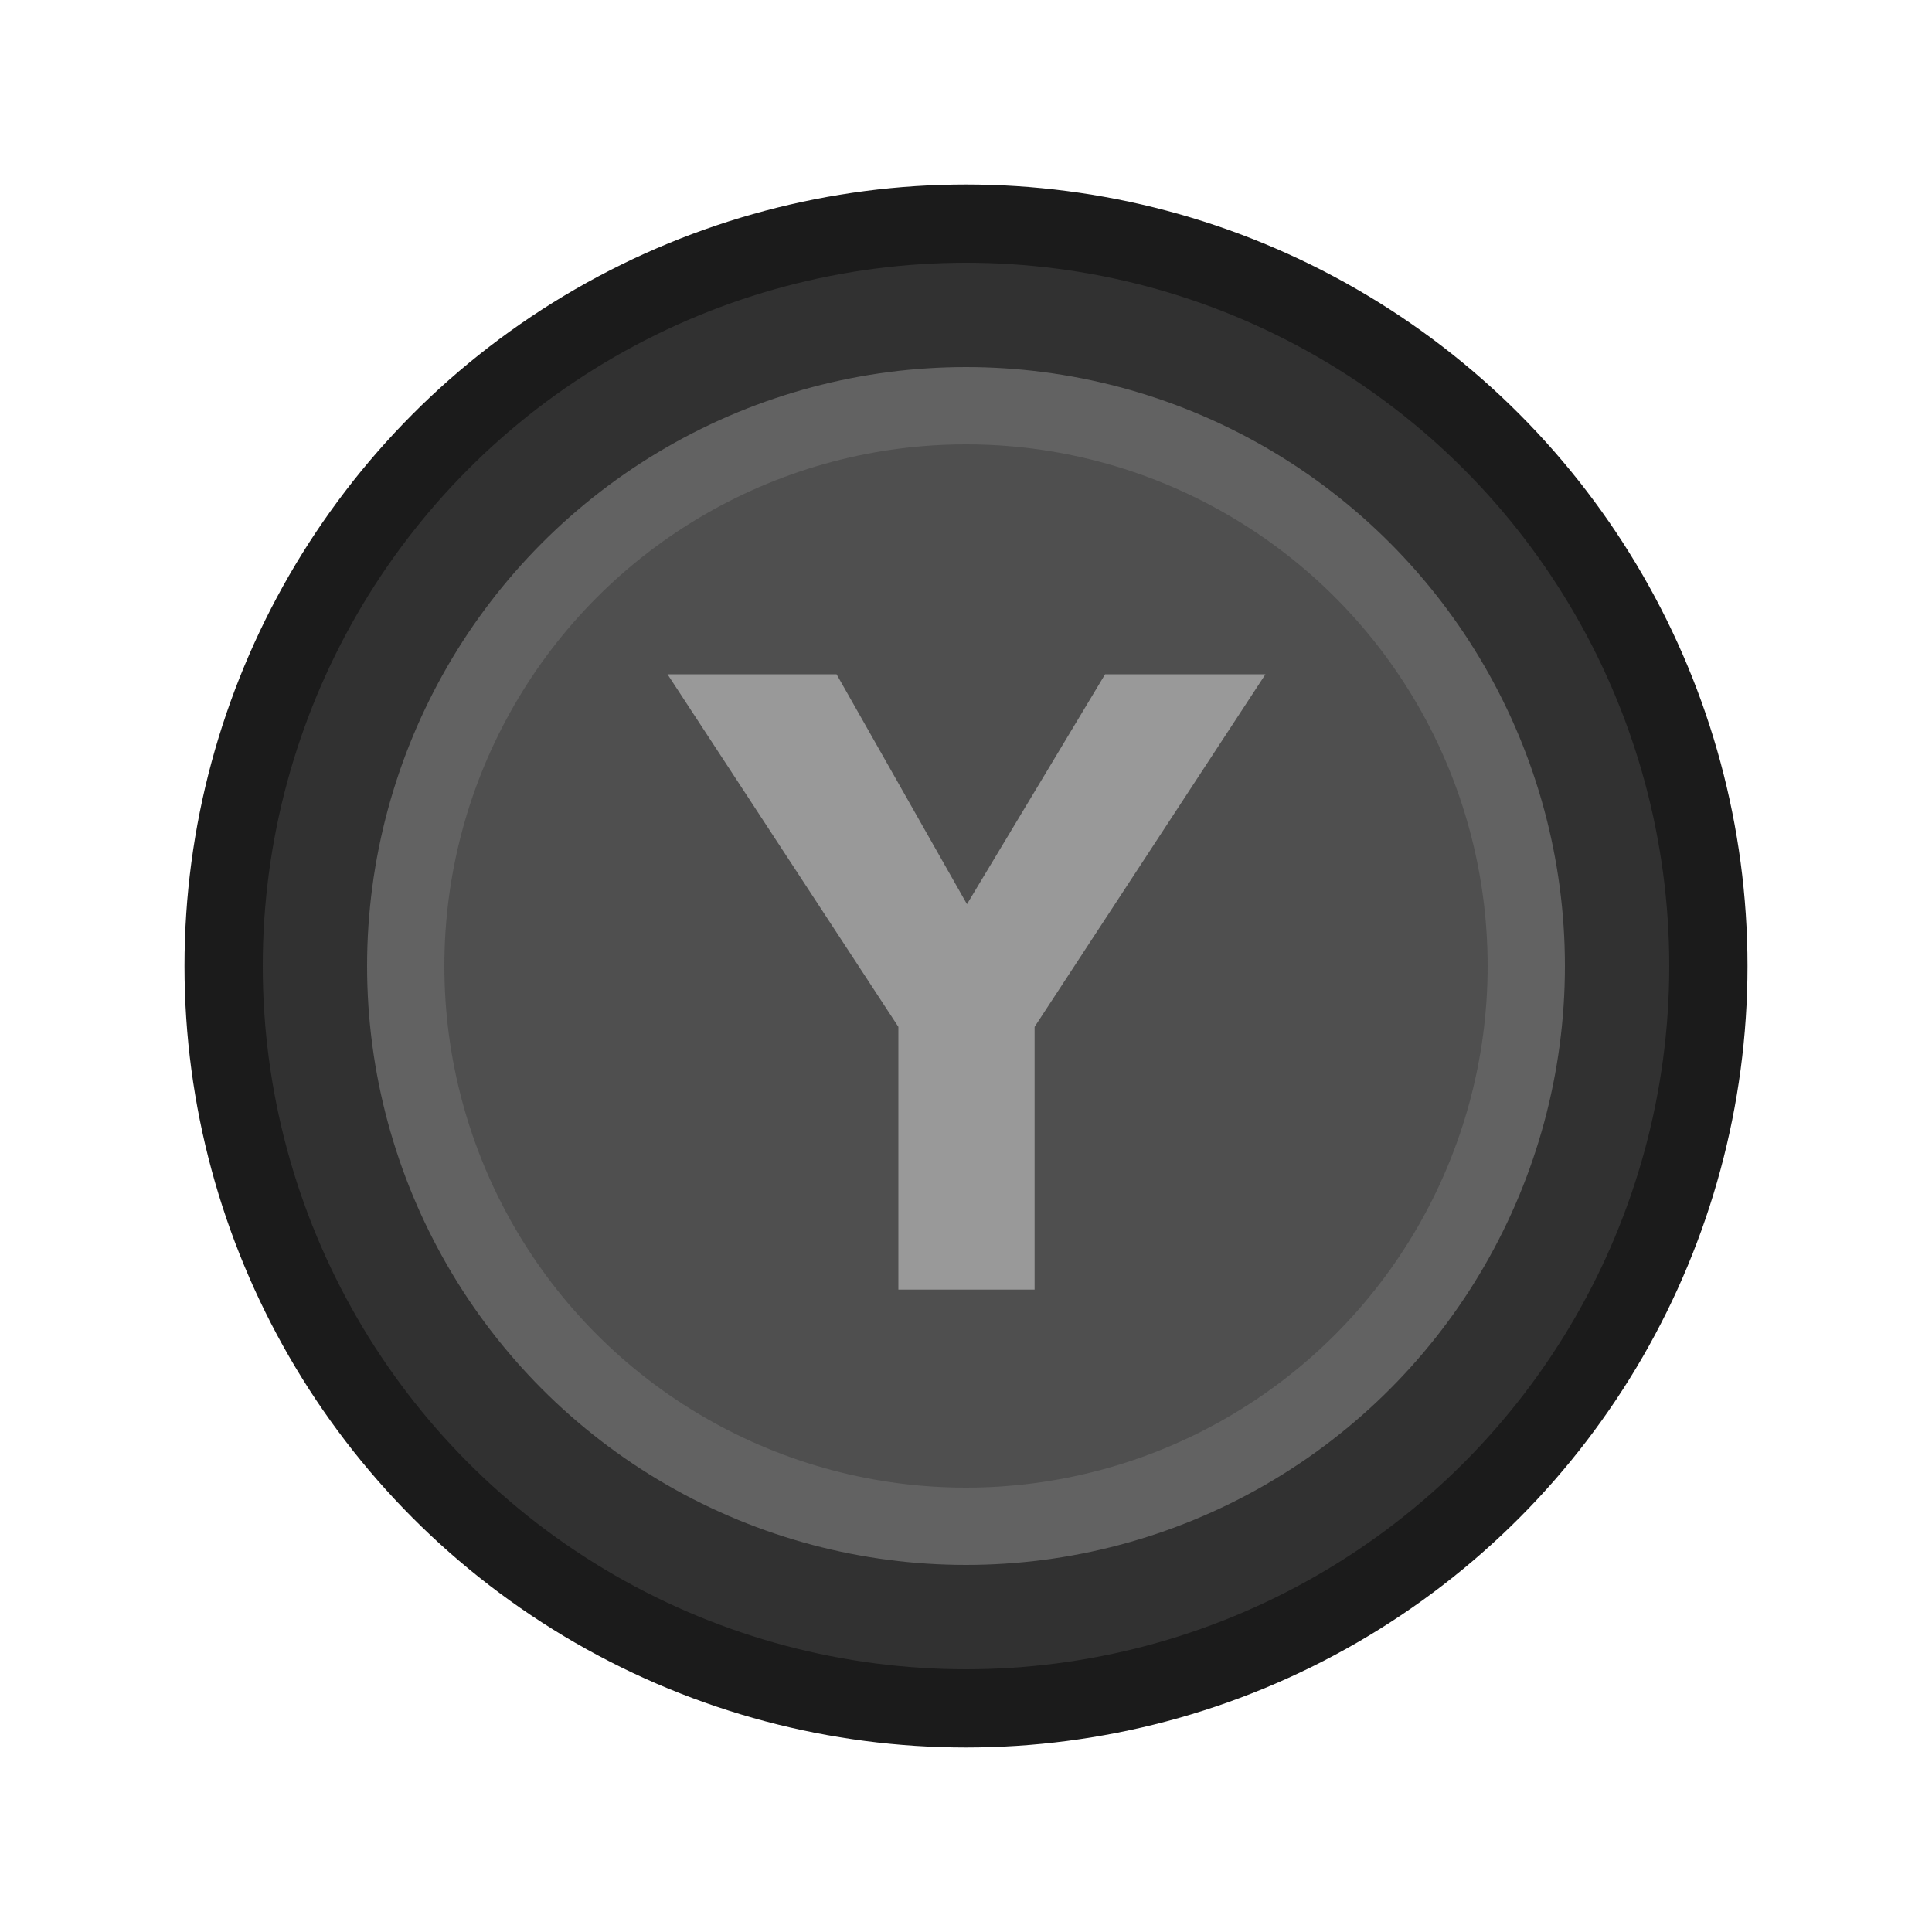 <svg width="100px" height="100px" preserveAspectRatio="none" version="1.1" viewBox="0 0 100 100" xmlns="http://www.w3.org/2000/svg">
 <circle cx="50" cy="50" r="40.45" fill="#1b1b1b" style="paint-order:markers fill stroke"/>
 <circle cx="50" cy="50" r="36.4" fill="#313131" style="paint-order:markers fill stroke"/>
 <circle cx="50" cy="50" r="31" fill="#626262" style="paint-order:markers fill stroke"/>
 <circle cx="50" cy="50" r="27" fill="#4f4f4f" style="paint-order:markers fill stroke"/>
 <path d="m57.2 34.9-7.15 11.9-6.75-11.9h-8.75l11.95 18.25v13.6h7.05v-13.6l11.95-18.25z" fill="#999"/>
</svg>
